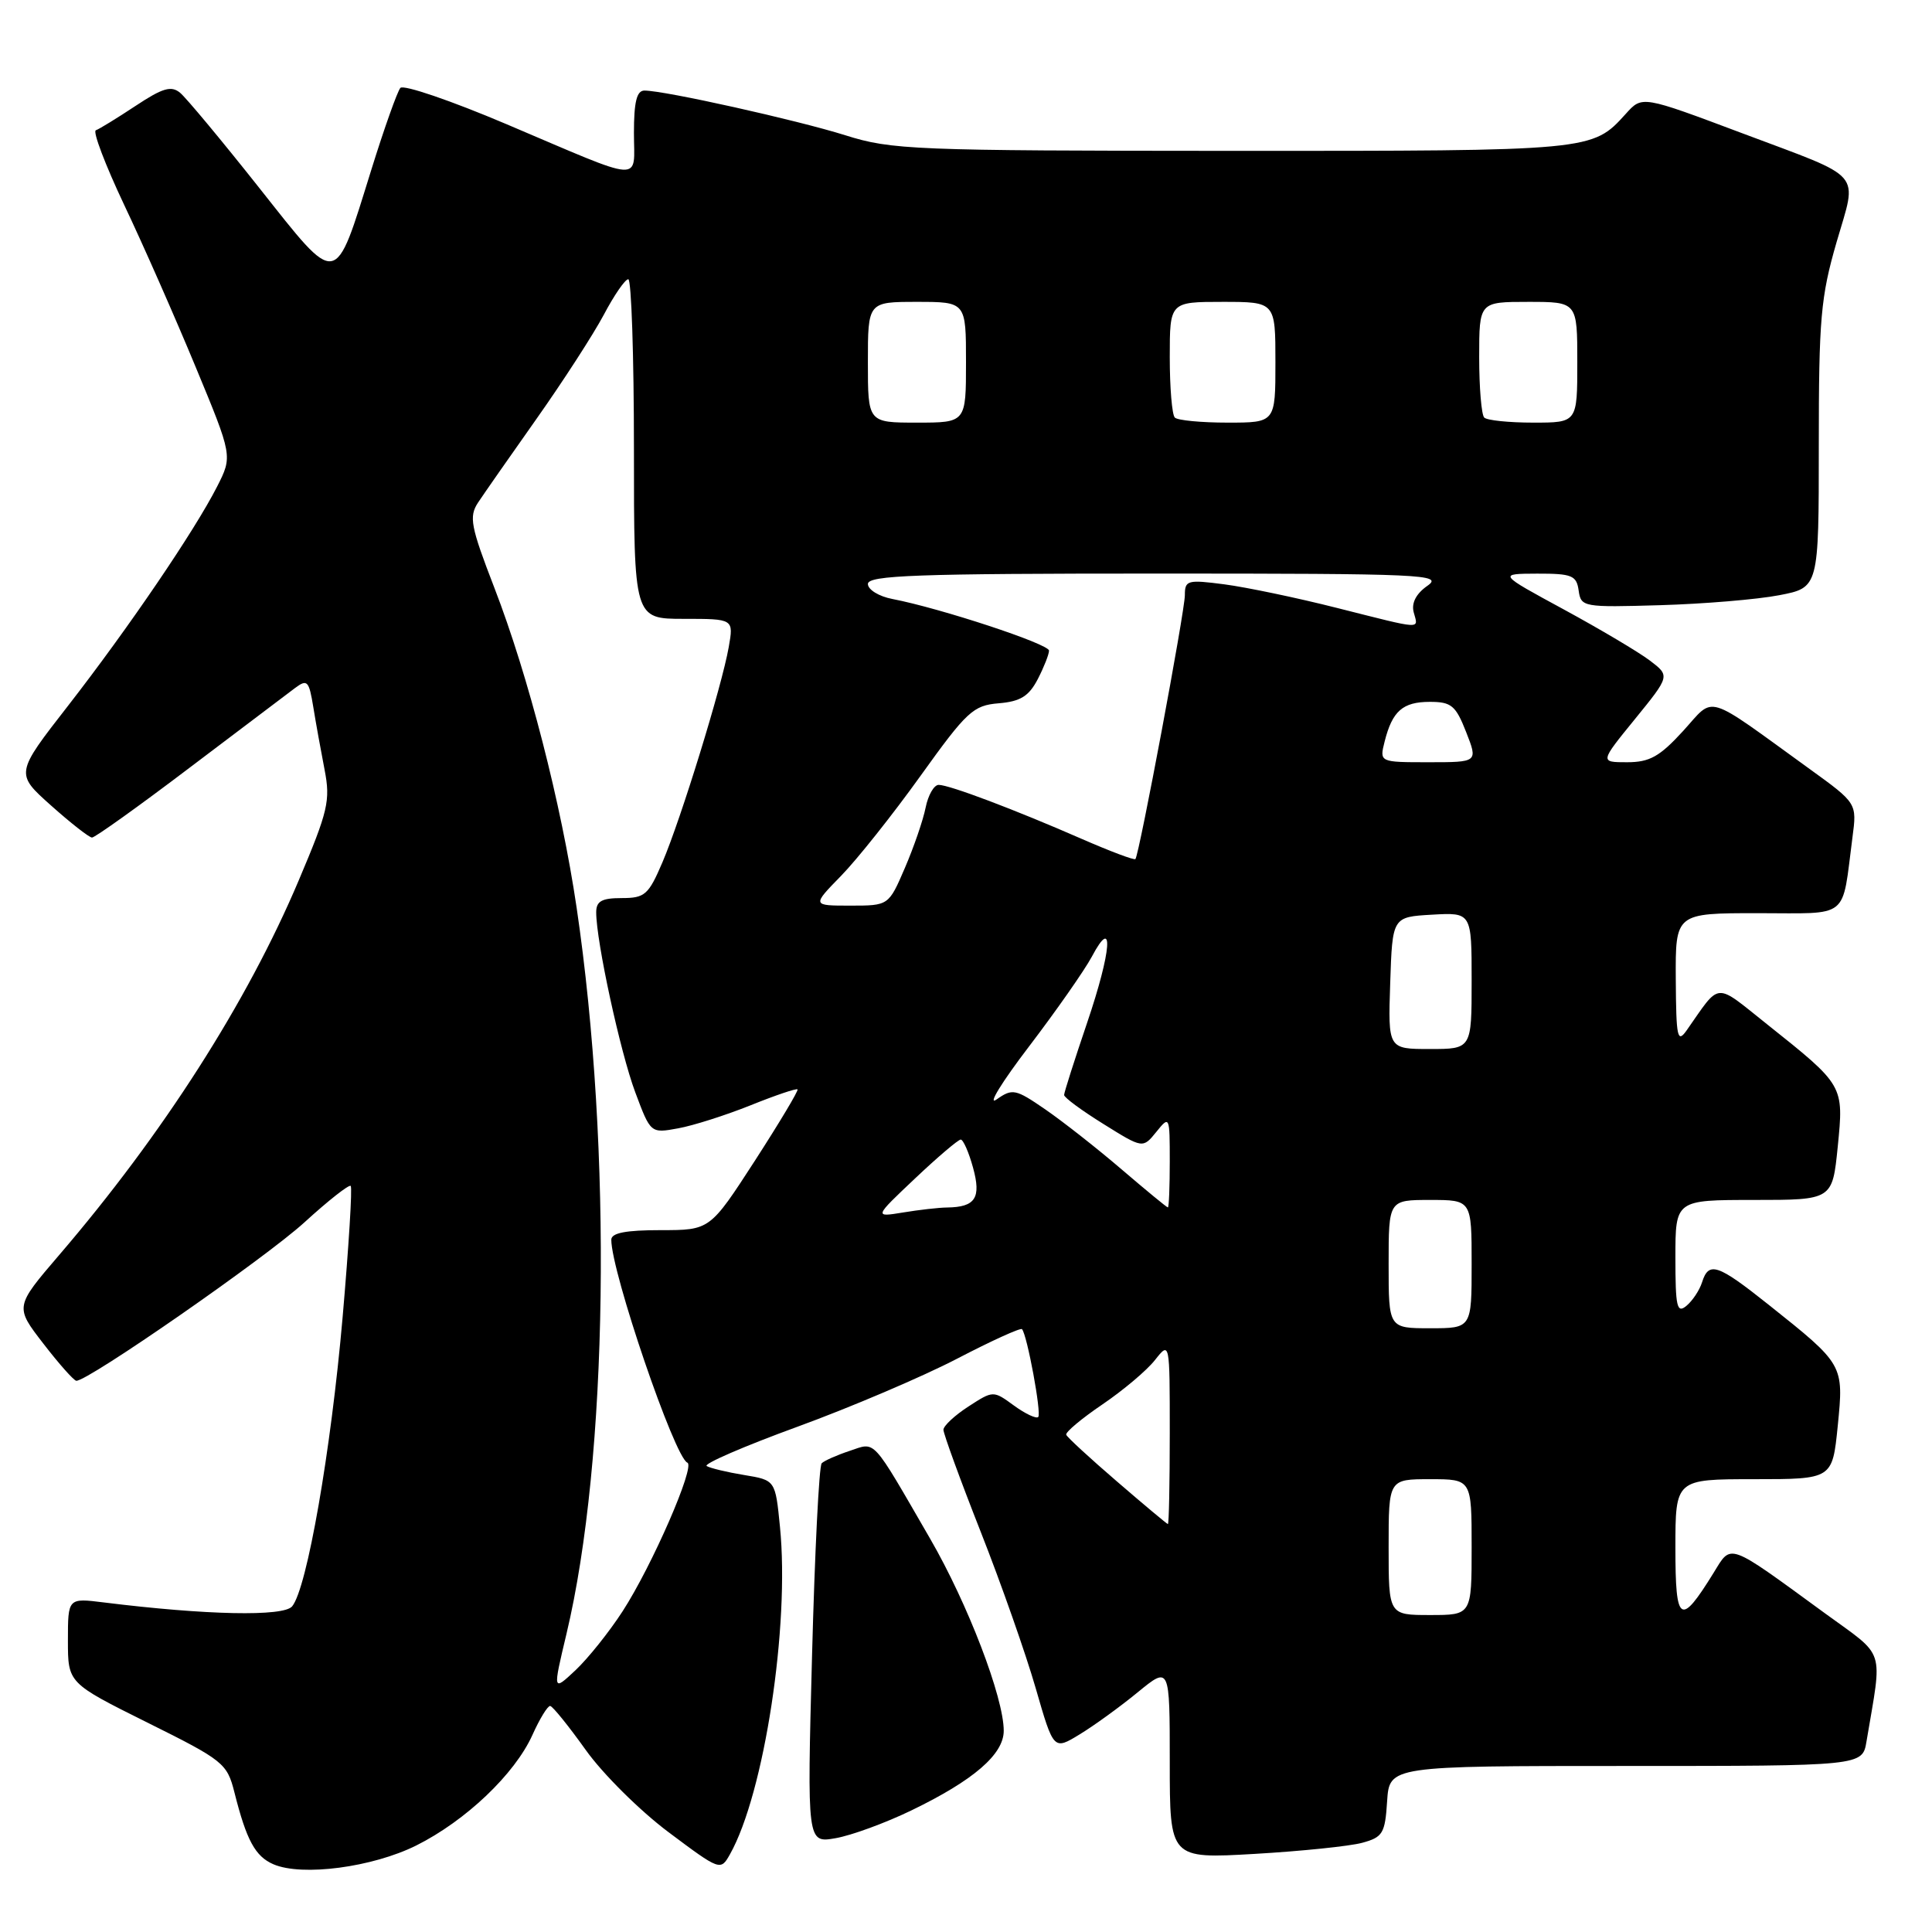 <?xml version="1.0" encoding="UTF-8" standalone="no"?>
<!DOCTYPE svg PUBLIC "-//W3C//DTD SVG 1.1//EN" "http://www.w3.org/Graphics/SVG/1.1/DTD/svg11.dtd" >
<svg xmlns="http://www.w3.org/2000/svg" xmlns:xlink="http://www.w3.org/1999/xlink" version="1.1" viewBox="0 0 256 256">
 <g >
 <path fill="currentColor"
d=" M 55.15 244.54 C 61.71 241.26 68.20 235.09 70.55 229.89 C 71.51 227.75 72.57 226.02 72.90 226.05 C 73.23 226.08 75.34 228.70 77.60 231.86 C 79.85 235.03 84.80 239.94 88.58 242.77 C 95.42 247.89 95.48 247.91 96.72 245.71 C 101.26 237.66 104.66 215.42 103.35 202.32 C 102.74 196.13 102.74 196.13 98.62 195.45 C 96.35 195.08 94.11 194.54 93.64 194.26 C 93.17 193.98 98.57 191.64 105.64 189.06 C 112.71 186.48 122.23 182.42 126.79 180.05 C 131.34 177.68 135.23 175.91 135.42 176.12 C 136.10 176.87 138.03 187.30 137.57 187.76 C 137.31 188.02 135.86 187.34 134.35 186.24 C 131.61 184.24 131.61 184.24 128.32 186.37 C 126.51 187.54 125.02 188.93 125.01 189.45 C 125.01 189.97 127.22 196.05 129.94 202.95 C 132.66 209.85 135.94 219.19 137.24 223.71 C 139.61 231.92 139.61 231.92 143.05 229.82 C 144.95 228.67 148.41 226.16 150.75 224.24 C 155.00 220.76 155.00 220.76 155.00 233.53 C 155.00 246.30 155.00 246.30 166.25 245.65 C 172.44 245.29 178.85 244.63 180.50 244.18 C 183.22 243.44 183.53 242.94 183.80 238.68 C 184.11 234.00 184.11 234.00 215.44 234.00 C 246.78 234.00 246.78 234.00 247.32 230.75 C 249.44 218.12 249.96 219.71 241.83 213.78 C 228.77 204.25 229.47 204.50 227.06 208.41 C 222.64 215.55 222.00 215.14 222.00 205.12 C 222.00 196.00 222.00 196.00 232.40 196.00 C 242.80 196.00 242.80 196.00 243.51 188.95 C 244.32 180.81 244.33 180.83 234.36 172.89 C 227.58 167.49 226.42 167.10 225.53 169.91 C 225.20 170.96 224.26 172.37 223.46 173.03 C 222.20 174.08 222.00 173.19 222.00 166.62 C 222.00 159.00 222.00 159.00 232.40 159.00 C 242.80 159.00 242.80 159.00 243.51 151.95 C 244.32 143.79 244.36 143.86 234.12 135.70 C 227.10 130.11 228.04 130.04 223.51 136.50 C 222.26 138.28 222.10 137.55 222.05 129.75 C 222.00 121.00 222.00 121.00 232.92 121.00 C 245.24 121.00 244.02 121.98 245.46 110.96 C 246.06 106.43 246.06 106.43 239.78 101.89 C 225.64 91.67 227.30 92.17 223.02 96.86 C 219.91 100.26 218.58 101.00 215.60 101.00 C 211.98 101.00 211.98 101.00 216.64 95.28 C 221.29 89.56 221.29 89.56 218.62 87.53 C 217.15 86.41 212.02 83.37 207.22 80.76 C 198.50 76.03 198.50 76.03 203.68 76.01 C 208.30 76.00 208.90 76.25 209.18 78.25 C 209.49 80.44 209.77 80.49 220.00 80.19 C 225.78 80.02 232.86 79.43 235.75 78.87 C 241.00 77.86 241.00 77.86 241.00 59.04 C 241.00 42.23 241.25 39.36 243.36 32.07 C 246.12 22.56 247.17 23.79 231.00 17.71 C 217.52 12.65 217.61 12.66 215.42 15.09 C 210.97 20.01 211.02 20.00 163.30 19.99 C 120.94 19.97 118.15 19.86 112.00 17.92 C 105.56 15.90 88.07 12.00 85.39 12.00 C 84.37 12.00 84.00 13.49 84.00 17.62 C 84.00 24.23 85.70 24.35 67.15 16.47 C 59.81 13.35 53.46 11.18 53.05 11.65 C 52.65 12.12 50.91 17.00 49.20 22.50 C 44.28 38.29 44.89 38.20 34.33 24.87 C 29.38 18.62 24.67 12.96 23.86 12.29 C 22.68 11.32 21.54 11.66 17.95 14.04 C 15.50 15.66 13.14 17.11 12.70 17.26 C 12.26 17.41 13.95 21.85 16.45 27.14 C 18.96 32.42 23.21 42.07 25.91 48.59 C 30.82 60.43 30.82 60.43 28.77 64.47 C 25.78 70.34 17.05 83.18 9.03 93.50 C 2.02 102.50 2.02 102.50 6.76 106.73 C 9.37 109.06 11.81 110.97 12.19 110.98 C 12.57 110.99 18.38 106.84 25.09 101.75 C 31.81 96.66 38.11 91.90 39.09 91.17 C 40.71 89.96 40.94 90.19 41.51 93.67 C 41.85 95.78 42.53 99.53 43.01 102.00 C 43.80 106.08 43.48 107.45 39.59 116.64 C 32.75 132.82 21.58 150.28 7.82 166.32 C 1.97 173.15 1.97 173.15 5.74 178.03 C 7.81 180.72 9.78 182.93 10.11 182.96 C 11.60 183.06 35.20 166.67 40.36 161.95 C 43.50 159.08 46.25 156.92 46.47 157.14 C 46.70 157.36 46.21 165.18 45.40 174.52 C 43.85 192.30 40.68 210.47 38.71 212.85 C 37.56 214.23 27.35 214.02 13.75 212.33 C 9.00 211.74 9.00 211.74 9.00 217.38 C 9.00 223.01 9.00 223.01 19.53 228.25 C 29.61 233.26 30.09 233.65 31.06 237.49 C 32.66 243.85 33.82 245.99 36.24 247.03 C 40.04 248.66 49.34 247.43 55.15 244.54 Z  M 120.74 239.90 C 129.00 235.91 133.00 232.46 133.00 229.34 C 133.00 224.93 128.24 212.51 123.25 203.89 C 115.38 190.29 116.10 191.08 112.58 192.25 C 110.89 192.81 109.22 193.55 108.88 193.89 C 108.53 194.22 107.96 205.69 107.60 219.37 C 106.94 244.23 106.94 244.23 110.72 243.57 C 112.80 243.21 117.31 241.56 120.74 239.90 Z  M 75.06 216.50 C 80.58 193.36 81.15 152.37 76.40 120.23 C 74.37 106.50 70.01 89.54 65.50 77.87 C 62.36 69.74 62.12 68.47 63.34 66.60 C 64.10 65.45 67.60 60.44 71.11 55.47 C 74.62 50.50 78.62 44.31 80.00 41.72 C 81.37 39.12 82.83 37.00 83.25 37.00 C 83.66 37.00 84.00 47.12 84.00 59.50 C 84.00 82.00 84.00 82.00 90.61 82.00 C 97.22 82.00 97.22 82.00 96.56 85.75 C 95.65 90.93 90.24 108.49 87.78 114.25 C 85.93 118.58 85.45 119.00 82.38 119.00 C 79.73 119.00 79.00 119.41 79.00 120.89 C 79.00 124.73 82.19 139.43 84.17 144.72 C 86.21 150.18 86.21 150.18 89.86 149.51 C 91.86 149.15 96.18 147.77 99.45 146.46 C 102.72 145.14 105.53 144.19 105.68 144.35 C 105.83 144.50 103.28 148.76 100.02 153.81 C 94.07 163.00 94.07 163.00 87.54 163.00 C 82.92 163.00 81.00 163.37 81.00 164.27 C 81.00 168.55 89.39 193.14 91.08 193.81 C 92.17 194.24 86.40 207.48 82.50 213.50 C 80.72 216.25 77.90 219.77 76.25 221.32 C 73.24 224.14 73.24 224.14 75.06 216.50 Z  M 184.00 205.00 C 184.00 196.00 184.00 196.00 189.50 196.00 C 195.00 196.00 195.00 196.00 195.00 205.00 C 195.00 214.00 195.00 214.00 189.50 214.00 C 184.00 214.00 184.00 214.00 184.00 205.00 Z  M 148.00 196.30 C 144.43 193.23 141.40 190.44 141.28 190.11 C 141.16 189.77 143.32 187.96 146.08 186.09 C 148.85 184.21 151.99 181.56 153.05 180.20 C 155.00 177.73 155.00 177.73 155.00 189.87 C 155.00 196.54 154.89 201.98 154.75 201.95 C 154.61 201.92 151.57 199.38 148.00 196.30 Z  M 184.00 167.50 C 184.00 159.00 184.00 159.00 189.50 159.00 C 195.00 159.00 195.00 159.00 195.00 167.50 C 195.00 176.00 195.00 176.00 189.50 176.00 C 184.00 176.00 184.00 176.00 184.00 167.50 Z  M 121.25 156.15 C 124.24 153.32 126.97 151.00 127.30 151.00 C 127.63 151.00 128.37 152.67 128.93 154.71 C 130.04 158.73 129.25 159.95 125.50 160.00 C 124.40 160.01 121.77 160.31 119.66 160.66 C 115.81 161.29 115.81 161.29 121.25 156.15 Z  M 148.62 154.95 C 145.39 152.18 140.84 148.61 138.52 147.01 C 134.55 144.28 134.16 144.20 132.04 145.69 C 130.80 146.55 132.74 143.39 136.36 138.65 C 139.97 133.91 143.71 128.56 144.67 126.77 C 147.65 121.15 147.30 125.96 144.04 135.55 C 142.37 140.47 141.00 144.76 141.00 145.09 C 141.00 145.43 143.35 147.16 146.22 148.94 C 151.43 152.19 151.43 152.19 153.22 149.98 C 154.97 147.81 155.00 147.87 155.00 153.89 C 155.00 157.25 154.89 160.00 154.75 159.99 C 154.61 159.99 151.86 157.72 148.62 154.95 Z  M 184.21 130.25 C 184.50 121.50 184.50 121.50 189.75 121.20 C 195.00 120.90 195.00 120.90 195.00 129.95 C 195.00 139.00 195.00 139.00 189.46 139.00 C 183.92 139.00 183.92 139.00 184.21 130.25 Z  M 111.44 116.06 C 113.56 113.89 118.30 107.93 121.97 102.81 C 128.11 94.25 128.95 93.47 132.33 93.19 C 135.22 92.95 136.33 92.25 137.51 89.99 C 138.33 88.40 139.00 86.70 139.00 86.21 C 139.00 85.33 124.64 80.60 118.25 79.37 C 116.46 79.03 115.00 78.13 115.00 77.38 C 115.00 76.23 121.46 76.00 153.22 76.00 C 188.71 76.00 191.28 76.12 189.14 77.62 C 187.65 78.66 187.00 79.90 187.32 81.12 C 187.93 83.43 188.76 83.48 177.18 80.56 C 171.86 79.21 165.14 77.81 162.25 77.43 C 157.35 76.79 157.00 76.88 157.00 78.86 C 157.00 80.98 150.96 113.21 150.45 113.83 C 150.30 114.01 147.10 112.80 143.34 111.16 C 134.45 107.27 125.79 104.00 124.38 104.00 C 123.76 104.00 122.98 105.36 122.65 107.01 C 122.32 108.67 121.08 112.27 119.90 115.01 C 117.75 120.00 117.75 120.00 112.67 120.00 C 107.59 120.00 107.59 120.00 111.44 116.06 Z  M 183.47 98.26 C 184.49 94.21 185.87 93.00 189.47 93.00 C 192.31 93.00 192.89 93.48 194.27 97.00 C 195.84 101.00 195.84 101.00 189.31 101.00 C 182.78 101.00 182.78 101.00 183.47 98.26 Z  M 115.00 48.00 C 115.00 40.00 115.00 40.00 121.50 40.00 C 128.00 40.00 128.00 40.00 128.00 48.00 C 128.00 56.00 128.00 56.00 121.50 56.00 C 115.00 56.00 115.00 56.00 115.00 48.00 Z  M 155.67 55.33 C 155.30 54.97 155.00 51.37 155.00 47.33 C 155.00 40.00 155.00 40.00 162.00 40.00 C 169.00 40.00 169.00 40.00 169.00 48.00 C 169.00 56.00 169.00 56.00 162.67 56.00 C 159.18 56.00 156.03 55.70 155.67 55.33 Z  M 196.67 55.33 C 196.30 54.97 196.00 51.37 196.00 47.33 C 196.00 40.00 196.00 40.00 202.50 40.00 C 209.00 40.00 209.00 40.00 209.00 48.00 C 209.00 56.00 209.00 56.00 203.17 56.00 C 199.96 56.00 197.03 55.70 196.67 55.33 Z "/>
</g>
</svg>